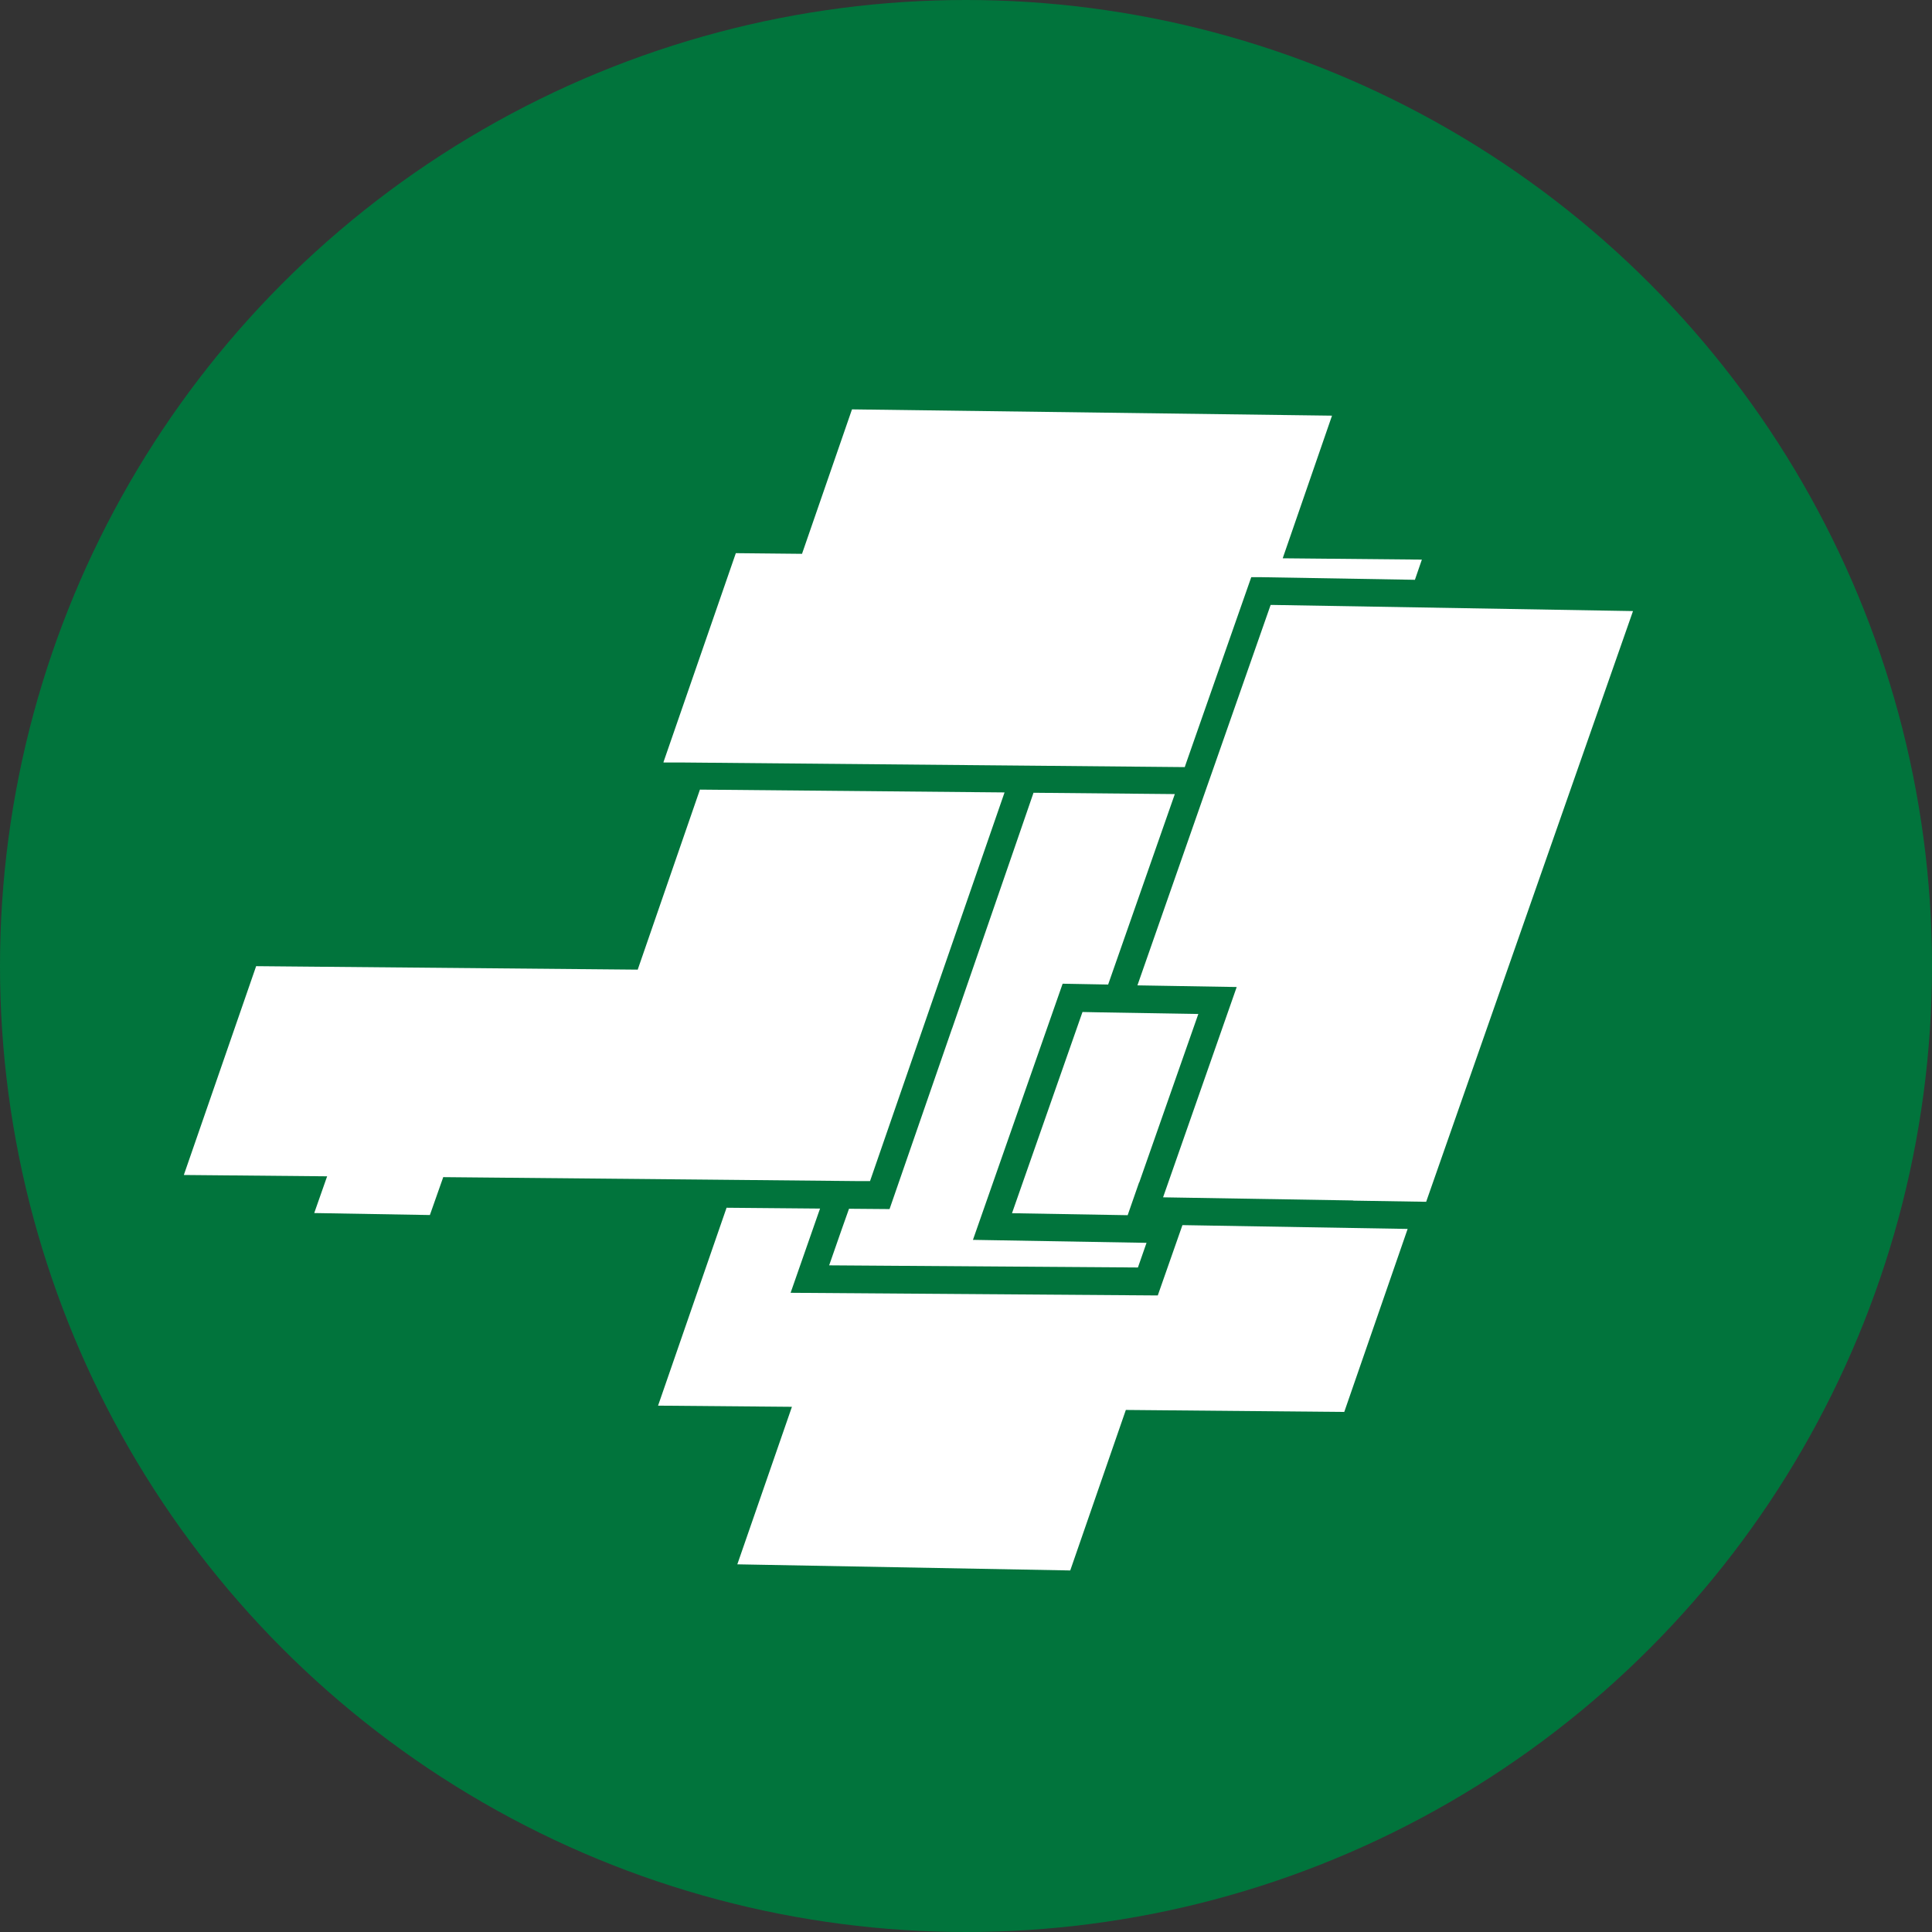 <?xml version="1.0" encoding="UTF-8"?>
<svg id="Camada_2" data-name="Camada 2" xmlns="http://www.w3.org/2000/svg" viewBox="0 0 116.76 116.76">
  <rect x="0" y="0" width="116.76" height="116.76" fill="#333333" stroke="none"/>
  <defs>
    <style>
      .cls-1 {
        fill: #fff;
      }

      .cls-2 {
        fill: #01743c;
      }
    </style>
  </defs>
  <g id="Layer_1" data-name="Layer 1">
    <circle class="cls-2" cx="58.38" cy="58.38" r="58.38"/>
    <path class="cls-1" d="M68.84,71.46l-.69,1.98-6.99-.12,4.26-12.16,1,.02h0s6,.1,6,.1l-3.57,10.18Zm-11.3-9.3h0s0,0,0,0l3.71-10.74,1.21-3.51,8.54,.08-4.03,11.51-2.75-.05-5.42,15.48,10.49,.18-.52,1.49-18.66-.13,.75-2.15,.45-1.27,2.45,.02,3.78-10.92Zm24.24,10.39l-11.49-.19,4.45-12.71-6-.1,4.23-12.09h0l.31-.88h0l3.51-10.02h.17s21.73,.37,21.73,.37l-12.5,35.7-4.41-.07Zm-41.68-26.5l4.37-12.62,4,.04,3.02-8.73,29.01,.38-2.98,8.62,8.41,.08-.42,1.22-9.41-.16h-.48s0,0,0,0l-3.2,9.13-.71,2.03h0l-.11,.32-8.55-.08h0s-21.93-.2-21.93-.2h-1.02Zm-13.32,25.11l-.8,2.27-6.99-.12,.78-2.22-8.66-.08,4.37-12.62,23.06,.21,3.76-10.88,18.41,.17-4.35,12.56h0s-3.78,10.93-3.78,10.93h-.68s-9.18-.09-9.18-.09h0s-15.94-.15-15.94-.15Zm54.45,14.17l-13.19-.12-3.36,9.7-20.12-.37,3.3-9.52-8.09-.07,4.14-11.96,5.65,.05-.1,.28-1.68,4.81,22.19,.16,1.49-4.25,13.61,.23-3.83,11.06Z"/>
  </g>
</svg>